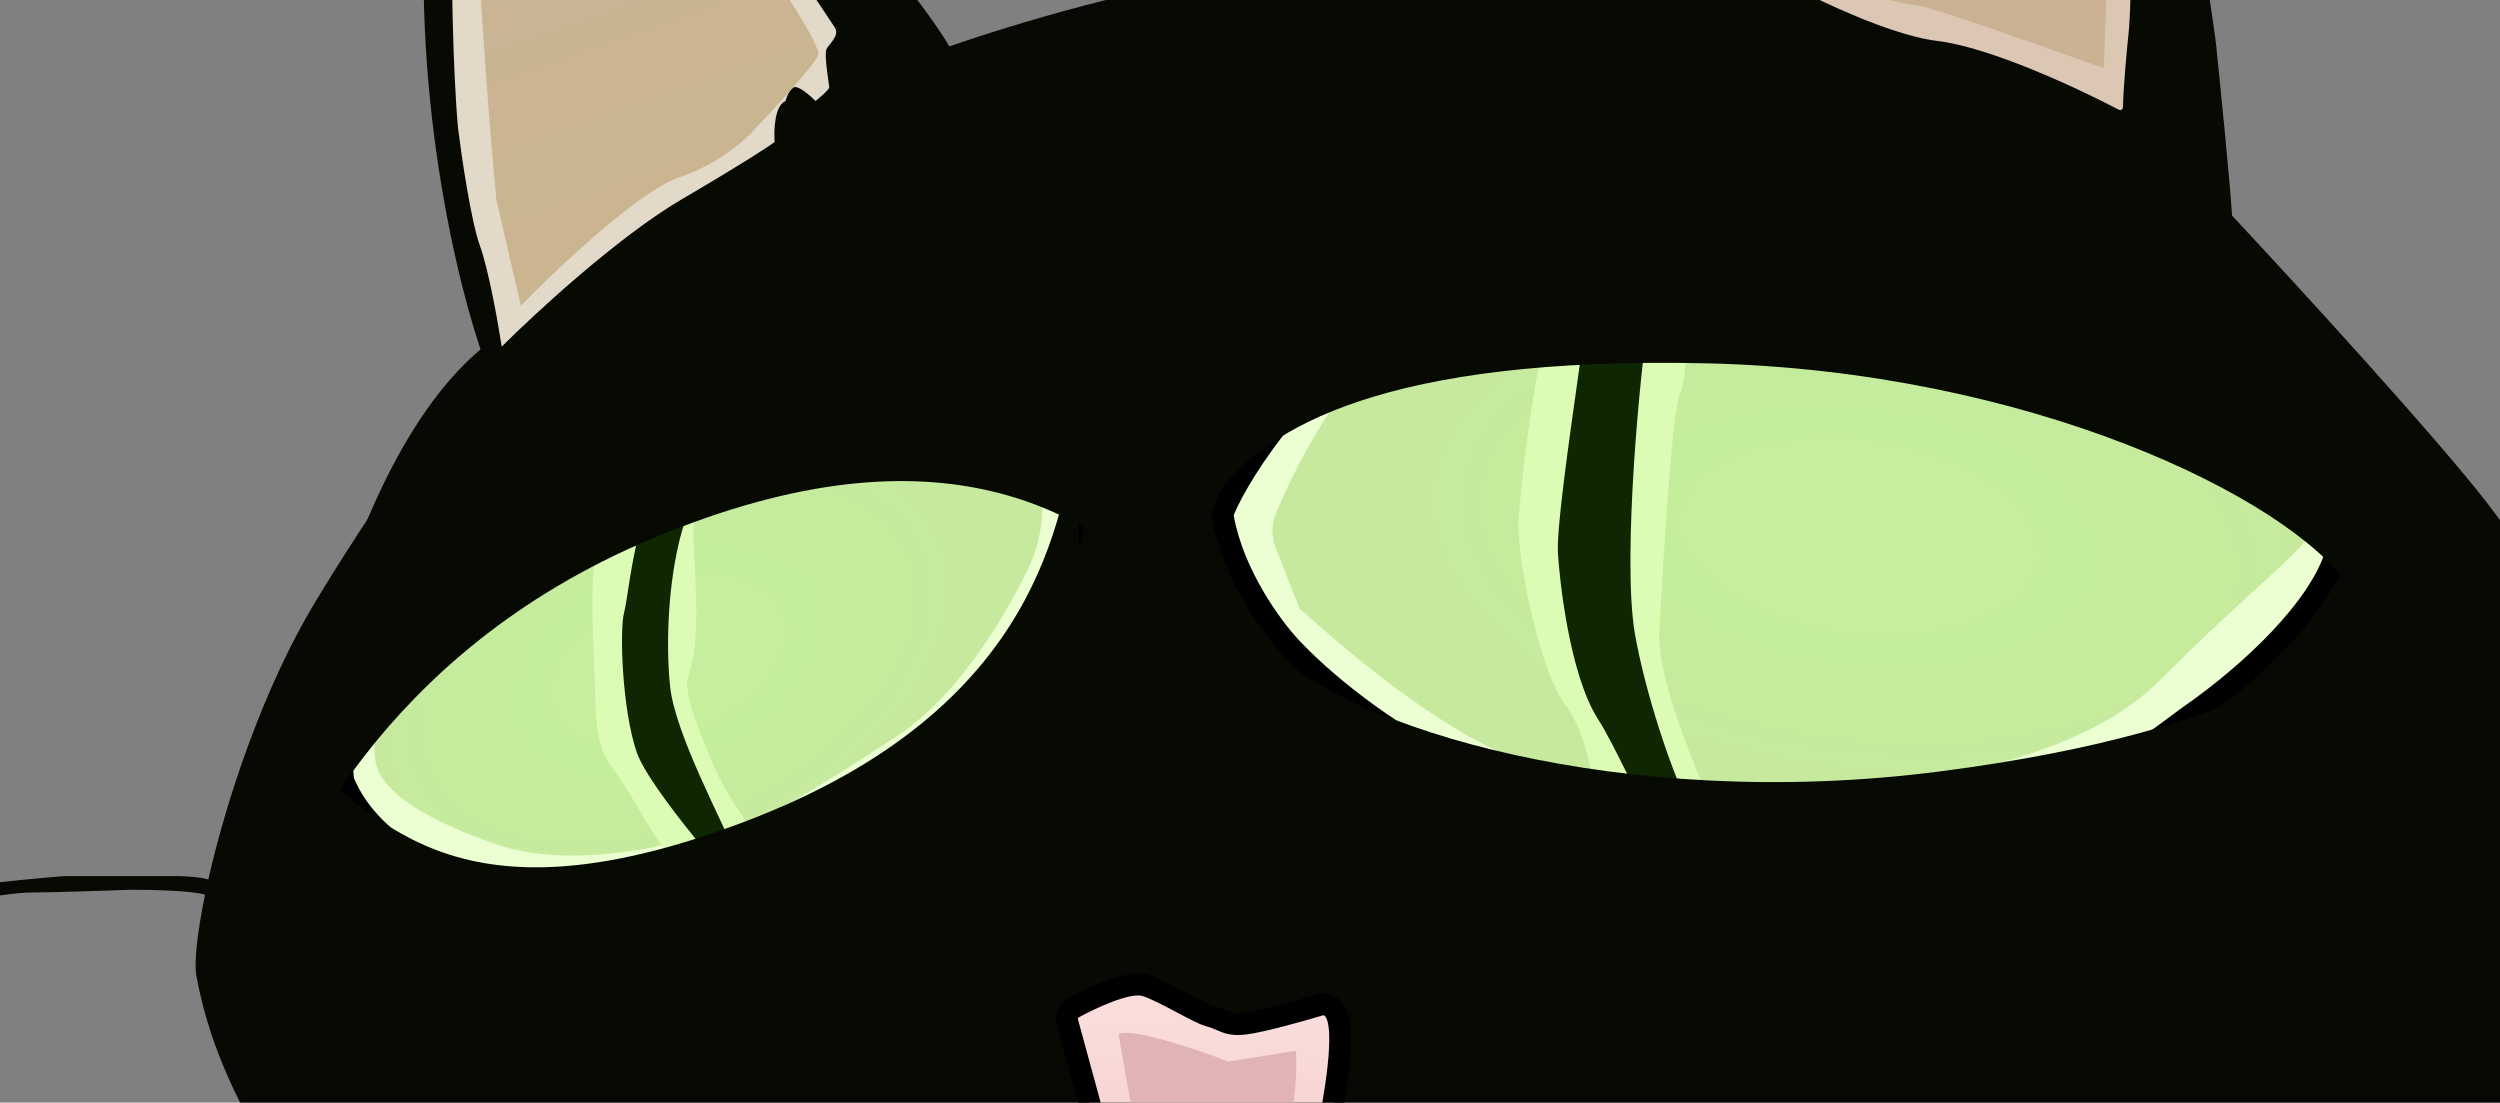 <svg width="458" height="202" viewBox="0 0 458 202" fill="none" xmlns="http://www.w3.org/2000/svg">
<rect x="0" y="0" width="458" height="202" fill="#808080" stroke="none"/>
<g clip-path="url(#clip0_1_88)">
<path fill-rule="evenodd" clip-rule="evenodd" d="M88.915 66.5C83.915 53 74.815 16.1 78.415 -23.5C82.015 -63.1 82.915 -68 82.915 -65.5C83.249 -68 84.915 -73.3 88.915 -74.5C92.915 -75.7 100.582 -69.333 103.915 -66C110.249 -60 123.915 -47 127.915 -43C129.497 -41.419 132.628 -38.437 136.25 -34.989C144.081 -27.533 154.206 -17.893 155.915 -15.5C156.671 -14.441 158.251 -12.468 160.197 -10.036C164.686 -4.428 171.125 3.617 173.915 8.5C184.915 4.667 211.015 -3.3 227.415 -4.5C247.915 -6 289.415 -6.5 293.915 -6C297.915 -17 308.515 -42.7 318.915 -57.5C322.312 -62.334 325.948 -68.09 329.761 -74.126C340.539 -91.188 352.727 -110.482 364.915 -117.5C366.415 -117.167 370.015 -115.6 372.415 -112C372.653 -111.643 372.939 -111.232 373.267 -110.76C377.067 -105.29 386.551 -91.641 393.915 -58.5C400.315 -29.7 404.582 -2.5 405.915 7.5C406.749 15.5 408.515 33.1 408.915 39.5C420.749 52.167 446.715 80.5 455.915 92.5C465.115 104.5 472.082 117.5 474.415 122.5C474.421 122.513 474.427 122.527 474.433 122.541C478.26 121.097 483.374 120.01 488.056 119.015L488.056 119.015C489.683 118.669 491.258 118.335 492.708 118C497.908 116.8 511.541 114.833 517.708 114L509.208 116.5L500.208 119C496.208 120 487.608 121.7 483.208 122.5C482.336 122.658 481.022 122.982 479.634 123.325C478.075 123.709 476.424 124.116 475.204 124.337C478.249 131.522 483.451 144.815 484.915 152.5C483.082 155.333 479.015 161.7 477.415 164.5C478.082 165.667 479.515 168.2 479.915 169C480.242 169.653 479.075 171.587 477.808 173.686C477.136 174.8 476.435 175.96 475.915 177C475.288 178.255 474.907 180.111 474.543 181.882C474.216 183.47 473.904 184.99 473.441 185.948C474.113 186.215 474.79 186.666 475.208 187C476.208 187.5 484.208 191.5 485.708 192C486.458 192.25 488.583 193.25 490.708 194.25C492.833 195.25 494.958 196.25 495.708 196.5C496.481 196.758 498.982 197.946 501.567 199.174C503.995 200.327 506.497 201.516 507.708 202C510.208 203 510.708 204.5 509.208 205C508.008 205.4 503.374 203.5 501.208 202.5C498.541 201.333 492.008 198.6 487.208 197C481.208 195 472.208 191 471.208 189.5C471.117 189.364 471.039 189.232 470.972 189.104C459.911 203.075 439.292 228.106 428.915 237C414.915 249 385.415 270 366.915 278.5C352.115 285.3 321.415 295 307.915 299C308.582 315.333 310.315 350.9 311.915 362.5C313.515 374.1 317.915 415 319.915 434C321.749 445 326.215 469.3 329.415 478.5C330.915 482.667 332.515 492.1 326.915 496.5C321.315 500.9 310.582 500.333 305.915 499.5C301.915 497 292.915 490.3 288.915 483.5C284.915 476.7 276.249 451.667 272.415 440L258.915 361.5C247.415 365.667 218.115 375 192.915 379C186.249 392.333 171.115 424.7 163.915 447.5C156.715 470.3 150.582 486.667 148.415 492C146.082 494.667 139.815 500.4 133.415 502C127.015 503.6 118.749 502.667 115.415 502C113.749 500.5 110.915 494 112.915 480C113.278 477.464 113.671 474.634 114.092 471.61C116.575 453.769 119.995 429.189 123.415 418.5C126.615 408.5 130.415 392.333 131.915 385.5C122.249 386.667 99.615 389.1 86.415 389.5C73.215 389.9 59.249 391 53.915 391.5C49.582 400.167 39.015 420 31.415 430C23.815 440 10.249 449.833 4.415 453.5C0.582 454.333 -7.885 459 -11.085 471C-11.559 472.78 -12.034 474.61 -12.515 476.462C-16.084 490.215 -19.975 505.212 -26.585 510.5C-32.585 515.3 -38.751 515.833 -41.085 515.5C-46.751 514.667 -57.985 509.6 -57.585 496C-57.185 482.4 -55.751 468.333 -55.085 463C-54.252 458.5 -52.585 452 -47.085 445C-40.358 436.439 -29.185 417.8 -27.585 407C-26.252 402.833 -23.885 393.9 -25.085 391.5C-26.285 389.1 -40.252 405.167 -47.085 413.5L-47.196 413.614C-57.592 424.346 -81.875 449.413 -93.085 453C-95.745 453.851 -98.7 454.748 -101.756 455.675C-113.061 459.106 -125.755 462.958 -130.085 466.5C-133.418 469.833 -141.785 479.9 -148.585 493.5C-155.385 507.1 -163.752 518.167 -167.085 522C-169.585 524.333 -176.985 528.8 -186.585 528C-196.185 527.2 -197.252 515.667 -196.585 510L-186.585 468C-184.418 458.667 -179.285 439.2 -176.085 436C-172.085 432 -154.085 414 -149.085 407.5L-148.992 407.379C-143.937 400.808 -132.011 385.306 -120.085 354C-110.485 328.8 -104.418 315.167 -102.585 311.5C-98.751 305.333 -89.985 291.9 -85.585 287.5C-99.585 281.333 -131.785 265.9 -148.585 253.5C-169.585 238 -191.585 211 -198.585 187C-205.585 163 -200.085 130.5 -192.085 117C-191.138 115.402 -190.162 113.698 -189.142 111.915C-181.542 98.639 -171.421 80.961 -151.585 69.5C-133.585 59.1 -127.752 70.167 -127.085 77C-127.918 79.5 -131.385 86.4 -138.585 94C-139.896 95.384 -141.335 96.864 -142.849 98.421C-151.733 107.558 -163.241 119.394 -167.085 130.5C-168.378 134.236 -169.713 136.61 -170.875 138.676C-173.757 143.801 -175.579 147.041 -173.085 164.5C-170.285 184.1 -150.252 208.667 -140.585 218.5C-132.418 226 -112.885 242.6 -100.085 249C-87.285 255.4 -65.752 264.333 -56.585 268C-50.085 263.667 -28.885 255.3 3.915 256.5C36.715 257.7 70.915 252.333 83.915 249.5C75.082 241.833 56.015 224 50.415 214C50.376 213.93 50.337 213.86 50.298 213.79C49.311 215.366 46.956 218.113 45.708 219.5C42.874 222.333 37.008 228.1 36.208 228.5C35.208 229 27.707 237 25.207 240C22.707 243 17.207 247.5 16.707 246.5C16.384 245.853 16.898 245.205 17.844 244.015C18.359 243.367 19.002 242.558 19.707 241.5C21.308 239.1 27.707 232.5 30.707 229.5C32.541 228.167 37.208 224.3 41.208 219.5C44.511 215.536 47.587 213.117 49.31 212.02C42.888 200.473 38.281 191.278 35.915 178.5C35.605 175.866 36.178 170.631 37.558 163.934C35.658 163.189 27.933 163 24.207 163C19.541 163.167 9.408 163.5 6.208 163.5C2.208 163.5 -2.792 164.5 -5.292 165C-7.792 165.5 -13.793 165.5 -13.793 164.5C-13.793 163.5 -11.793 163 -10.293 163C-8.792 163 -5.292 162.5 -2.792 162C-0.792 161.6 7.708 160.833 11.707 160.5H32.208C35.008 160.5 37.041 160.833 37.708 161C37.877 161.029 38.029 161.072 38.164 161.125C41.504 146.329 48.324 125.813 57.915 110C72.715 85.6 84.748 70.834 88.915 66.5Z" fill="#070A03"/>
<path d="M224.156 93.622L223.932 94.162L224.034 94.737C225.899 105.278 233.06 114.976 236.412 118.547C247.657 130.591 280.907 156.355 325.899 153.191C353.64 151.24 369.678 147.726 380.307 143.584C388.852 140.254 393.886 136.505 398.48 133.084C399.614 132.239 400.721 131.414 401.847 130.621C407.111 126.914 412.872 122.13 417.694 117.021C422.475 111.955 426.513 106.382 428.06 101.088L428.196 100.622L428.103 100.145C425.774 88.183 418.654 77.884 398.312 61.426C387.024 52.293 372.061 44.525 357.368 40.025C345.89 36.509 334.307 34.932 327.228 33.969C326.809 33.912 326.406 33.857 326.019 33.804L325.966 33.797L325.913 33.792C313.176 32.734 287.715 33.424 263.529 50.26C239.589 66.925 227.348 85.936 224.156 93.622Z" fill="#EBFFD3" stroke="black" stroke-width="4"/>
<path d="M264.987 54.438C246.224 65.879 237.785 84.833 233.83 93.833C232.936 95.868 232.863 98.186 233.674 100.255L238.084 111.502C246.43 118.852 268.075 138.432 287.058 141.979C306.041 145.526 320.754 145.464 325.737 144.989C341.731 144.5 378.166 142.261 395.835 124.486C412.465 107.756 423.724 99.637 423.589 96.697C423.481 94.346 418.844 87.832 416.539 84.869C411.723 78.094 391.945 61.495 380.136 55.041C362.218 45.247 330.928 40.73 316.409 40.661C307.385 40.339 286.41 41.376 264.987 54.438Z" fill="url(#paint0_radial_1_88)"/>
<path d="M286.322 52.699C290.797 45.173 298.944 44.749 302.459 45.478C310.425 48.254 309.412 69.183 307.82 72.001C306.228 74.818 304.441 107.273 304 115.5C303.412 126.47 313.825 146.985 313.943 149.258C314.061 151.531 298.412 151.434 294.85 149.796C291.289 148.158 292.431 136.704 286.828 129.247C282.346 123.281 278.305 104.621 278.144 95.969C279.005 84.682 281.846 60.225 286.322 52.699Z" fill="#DCFCB6"/>
<path d="M289.417 66.781C291.361 53.181 294.539 48.425 295.884 47.746C300.749 45.669 303.15 52.015 301.942 59C300.667 66.363 297.113 101.986 299.5 116C301.204 126.007 306.1 141.658 310.542 150.025C310.998 150.885 310.118 151.934 309.216 151.571C306.342 150.417 302.939 148.96 301.942 148.22C300.218 146.942 295.896 136.619 292.801 131.822C287.393 123.438 285.62 105.288 285.407 101.195C285.194 97.101 286.987 83.782 289.417 66.781Z" fill="#0E2602"/>
<path d="M312.644 66.564C253.694 65.225 231.985 78.438 223.253 90.241C231.436 74.294 256.737 39.032 292.485 25.556C337.17 8.711 391.413 50.449 413.008 61.341C430.284 70.055 431.821 95.743 430.43 107.498C419.227 91.058 371.593 67.902 312.644 66.564Z" fill="#070A03"/>
<path d="M355.459 141.315C413.935 133.745 433.402 117.408 440.254 104.423C434.571 121.421 414.879 160.097 381.573 178.812C339.941 202.206 280.022 169.13 257.031 161.62C238.638 155.612 233.243 130.45 232.845 118.62C246.4 133.181 296.982 148.886 355.459 141.315Z" fill="#070A03"/>
<g clip-path="url(#clip1_1_88)">
<path d="M196.684 88.782L197.007 89.155L197.073 89.659C197.992 96.679 195.339 102.082 193.721 105.375C193.459 105.909 193.224 106.387 193.036 106.808C190.869 113.315 185.144 123.862 176.125 133.904C167.047 144.011 154.533 153.717 138.782 158.249C119.478 163.802 108.252 165.103 100.552 164.572C94.926 164.184 91.129 162.781 87.701 161.514C86.463 161.056 85.272 160.616 84.061 160.248C75.136 157.538 66.765 151.56 63.262 143.17L63.162 142.93L63.138 142.667C62.635 137.233 62.547 132.749 64.264 127.622C65.962 122.55 69.371 117.007 75.525 109.273C75.794 108.935 76.063 108.596 76.333 108.257C82.925 99.965 89.872 91.227 98.59 84.546C105.996 78.87 112.889 74.54 117.494 72.07L117.536 72.048L117.579 72.028C118.836 71.439 120.021 70.79 121.3 70.09C122.092 69.656 122.919 69.203 123.822 68.732C126.11 67.54 128.672 66.356 131.758 65.488C137.958 63.744 146.049 63.335 158.132 66.29C178.709 71.321 191.086 82.317 196.684 88.782Z" fill="#EBFFD3" stroke="black" stroke-width="3.403"/>
<path d="M158.668 73.593C176.332 77.581 185.31 85.554 190.239 90.707C191.732 92.573 190.53 98.848 189.269 102.141C185.869 110 176.517 126.776 164.668 134.607C152.819 142.438 142.624 148.696 139.16 149.695C128.302 153.68 106.485 160.174 90.493 154.547C74.626 148.964 71.16 144.23 69.87 142.27C66.944 137.825 69.916 130.251 70.718 127.397C72.246 120.995 79.142 112.719 85.444 104.655C95.007 92.419 114.026 80.417 123.753 76.415C129.729 73.717 141.003 69.605 158.668 73.593Z" fill="url(#paint1_radial_1_88)"/>
<path d="M117.184 79.885C119.959 74.368 128.317 74.351 131.374 74.871C131.641 74.916 131.874 75.093 131.961 75.35C133.307 79.326 127.619 88.709 127.128 94.41C126.559 101.006 129.027 115.676 126.081 123.868C124.978 126.935 128.624 135.256 130.657 140.047C133.743 147.315 139.208 153.437 139.074 154.989C138.855 157.528 125.939 158.14 123.237 156.847C120.535 155.554 116.46 146.224 111.964 140.412C108.368 135.761 109.332 127.556 108.78 120.857C108.814 116.371 107.801 107.259 109.597 98.625C111.296 90.452 115.767 82.703 117.184 79.885Z" fill="#DCFCB6"/>
<path d="M120.871 84.403C124.92 74.818 125.072 75.14 127.66 73.857C128.695 73.344 132.744 74.295 132.805 76.101C132.862 77.778 131.165 80.972 130.392 83.456C129.675 85.76 126.07 92.229 124.375 99.437C122.219 108.61 122.046 119.166 122.782 125.892C123.7 134.287 131.853 149.558 135.349 157.62C135.688 158.404 134.822 159.085 134.124 158.605C131.529 156.82 128.165 154.588 127.447 153.698C126.24 152.202 118.191 142.35 116.647 137.825C113.948 129.92 113.495 115.358 114.325 112.282C114.969 109.897 115.471 102.912 117.922 94.418C118.631 91.958 119.718 87.131 120.871 84.403Z" fill="#0E2602"/>
<path d="M119.278 98.749C69.286 119.793 53.096 159.092 47.555 172.689C51.539 155.213 59.937 83.415 91.241 61.515C130.371 34.141 193.251 61.165 216.87 66.377C235.764 70.547 213.043 96.569 214.602 108.303C199.681 95.145 173.624 75.872 119.278 98.749Z" fill="#070A03"/>
<path d="M136.5 150.5C191.636 129.601 193.84 93.718 197.5 79.5C195.906 97.352 205.473 155.405 177.403 181.32C142.316 213.714 76.369 195.404 52.264 193.419C32.979 191.832 55.389 148.417 52.264 137C68.821 148.029 81.364 171.399 136.5 150.5Z" fill="#070A03"/>
</g>
<path d="M82.915 -16.5C83.415 -26 84.515 -47.1 84.915 -55.5C85.31 -63.793 88.012 -68.87 89.364 -70.441C90.122 -71.194 91.047 -70.794 91.415 -70.5L92.915 -69C93.915 -68 95.415 -67.5 99.915 -64C104.415 -60.5 107.415 -56.5 110.415 -53.5C112.815 -51.1 122.415 -38.167 126.915 -32C131.915 -25.167 142.115 -11.2 142.915 -10L152.915 5C153.915 6.5 151.915 8 151.415 9C150.915 10 151.915 15.5 151.915 16C151.915 16.4 150.248 17.833 149.415 18.5C148.415 17.5 146.215 15.6 145.415 16C144.615 16.4 144.082 17.833 143.915 18.5C141.915 19.3 141.748 23.833 141.915 26C141.082 26.667 136.515 29.7 124.915 36.5C113.315 43.3 98.082 57.333 91.915 63.5C91.248 59.167 89.515 49.4 87.915 45C86.315 40.6 84.582 28.833 83.915 23.5C82.915 12.5 82.582 -7.5 82.915 -16.5Z" fill="#E2D9C8"/>
<path d="M87.415 -14C86.634 -33.145 90.241 -54.167 92.273 -62.899C92.335 -63.165 92.663 -63.253 92.859 -63.062C95.16 -60.813 100.439 -55.982 106.415 -51.5C112.815 -46.7 131.082 -20.5 139.415 -8C143.082 -2.667 150.315 8.4 149.915 10C149.515 11.6 142.082 19.667 138.415 23.5C136.748 25.5 131.615 30.1 124.415 32.5C117.215 34.9 102.082 49.167 95.415 56L90.915 36.5C90.082 27.833 88.215 5.6 87.415 -14Z" fill="url(#paint2_linear_1_88)"/>
<path d="M313.915 -11.5C314.915 -11 320.415 -7 320.915 -6.5C328.082 -2.333 344.915 6.3 354.915 7.5C364.587 8.661 380.651 16.151 388.179 20.11C388.513 20.285 388.917 20.045 388.925 19.668C389.009 15.878 389.606 9.438 389.915 6.5C390.715 -0.7 390.248 -18.833 389.915 -27C390.315 -55.8 382.748 -82.667 378.915 -92.5C374.115 -106.1 368.248 -112.5 365.915 -114C361.115 -111.6 349.248 -96.333 343.915 -89C342.415 -87.5 330.915 -69 318.415 -50C309.116 -35.866 303.709 -22.366 301.79 -16.254C301.551 -15.493 301.814 -14.675 302.435 -14.174C305.267 -11.892 309.561 -8.5 309.915 -8.5C310.415 -8.5 312.915 -12 313.915 -11.5Z" fill="#DCC6B4"/>
<path d="M311.915 -13.502C314.315 -14.702 316.248 -14.668 316.915 -14.502C322.248 -11.335 334.115 -4.5 338.915 -2.5C344.915 0 347.915 0.5 351.415 1C354.215 1.4 375.248 8.833 385.415 12.5C385.582 7.333 386.015 -4.2 386.415 -9C386.815 -13.8 385.582 -37.001 384.915 -48.002C382.415 -69.002 376.915 -85.498 372.915 -93.5C368.673 -101.986 365.415 -107.502 363.915 -107.002C362.415 -106.502 358.915 -101.002 352.415 -94.502C347.215 -89.302 328.915 -60.002 320.415 -46.002C315.082 -37.169 304.815 -18.902 306.415 -16.502C308.015 -14.102 310.748 -13.502 311.915 -13.502Z" fill="url(#paint3_linear_1_88)"/>
<path d="M242.415 184H242.122L241.84 184.084C238.458 185.099 231.166 187.141 228.167 187.515C225.835 187.807 224.907 187.402 223.716 186.883C223.095 186.612 222.402 186.31 221.4 186.06C221.137 185.994 220.539 185.748 219.579 185.276C218.69 184.839 217.649 184.289 216.54 183.704L216.474 183.669L216.391 183.625C214.232 182.486 211.722 181.161 210.047 180.603C208.938 180.233 207.659 180.37 206.609 180.581C205.482 180.809 204.252 181.204 203.06 181.656C200.669 182.562 198.214 183.779 196.622 184.653C195.683 185.169 195.272 186.243 195.537 187.215L201.45 208.895C201.973 212.833 203.169 218.827 205.107 224.248C206.086 226.989 207.28 229.655 208.716 231.851C210.133 234.017 211.916 235.928 214.154 236.849C216.459 237.799 218.456 238.207 220.277 238.098C222.131 237.987 223.635 237.349 224.951 236.484C226.111 235.722 227.177 234.742 228.175 233.826C228.261 233.747 228.346 233.669 228.43 233.592C229.542 232.574 230.663 231.572 232.024 230.664C235.493 228.352 237.946 224.687 239.84 219.855C241.73 215.031 243.132 208.865 244.388 201.329C245.398 195.268 245.634 191.344 245.473 188.871C245.394 187.65 245.211 186.649 244.894 185.887C244.649 185.299 243.942 184 242.415 184Z" fill="url(#paint4_linear_1_88)" stroke="black" stroke-width="4"/>
<path d="M224.889 194.489C220.362 192.483 206.412 188.003 204.915 189.5L207.915 206.5C209.082 212.167 211.815 224 213.415 226C215.415 228.5 219.915 232.5 224.915 230.5C229.915 228.5 233.915 218.5 234.915 215C235.704 212.238 237.856 199.354 237.434 192.767C237.424 192.621 237.291 192.52 237.147 192.543L224.944 194.496C224.925 194.499 224.907 194.497 224.889 194.489Z" fill="#E1B3B6"/>
</g>
<defs>
<radialGradient id="paint0_radial_1_88" cx="0" cy="0" r="1" gradientUnits="userSpaceOnUse" gradientTransform="translate(340.575 98.302) rotate(-82.987) scale(44.775 83.106)">
<stop stop-color="#C8EE9F"/>
<stop offset="0.48" stop-color="#C5EE9C"/>
<stop offset="1" stop-color="#C6E99E"/>
</radialGradient>
<radialGradient id="paint1_radial_1_88" cx="0" cy="0" r="1" gradientUnits="userSpaceOnUse" gradientTransform="translate(122.451 121.161) rotate(-114.402) scale(35.518 57.409)">
<stop stop-color="#C8EE9F"/>
<stop offset="0.48" stop-color="#C5EE9C"/>
<stop offset="1" stop-color="#C6E99E"/>
</radialGradient>
<linearGradient id="paint2_linear_1_88" x1="87.415" y1="-64" x2="124.915" y2="42.5" gradientUnits="userSpaceOnUse">
<stop stop-color="#D8B19F"/>
<stop offset="0.555" stop-color="#C9B493"/>
<stop offset="1" stop-color="#CBB590"/>
</linearGradient>
<linearGradient id="paint3_linear_1_88" x1="367.415" y1="-107" x2="320.176" y2="-3.405" gradientUnits="userSpaceOnUse">
<stop stop-color="#D5B59D"/>
<stop offset="0.555" stop-color="#CCB394"/>
<stop offset="1" stop-color="#CAB193"/>
</linearGradient>
<linearGradient id="paint4_linear_1_88" x1="220.467" y1="182.372" x2="220.467" y2="236.115" gradientUnits="userSpaceOnUse">
<stop stop-color="#FBDEDC"/>
<stop offset="1" stop-color="#EEC9C9"/>
</linearGradient>
<clipPath id="clip0_1_88">
<rect width="458" height="202" fill="white"/>
</clipPath>
<clipPath id="clip1_1_88">
<rect width="162.415" height="149.829" fill="white" transform="translate(48.242 39)"/>
</clipPath>
</defs>
</svg>
